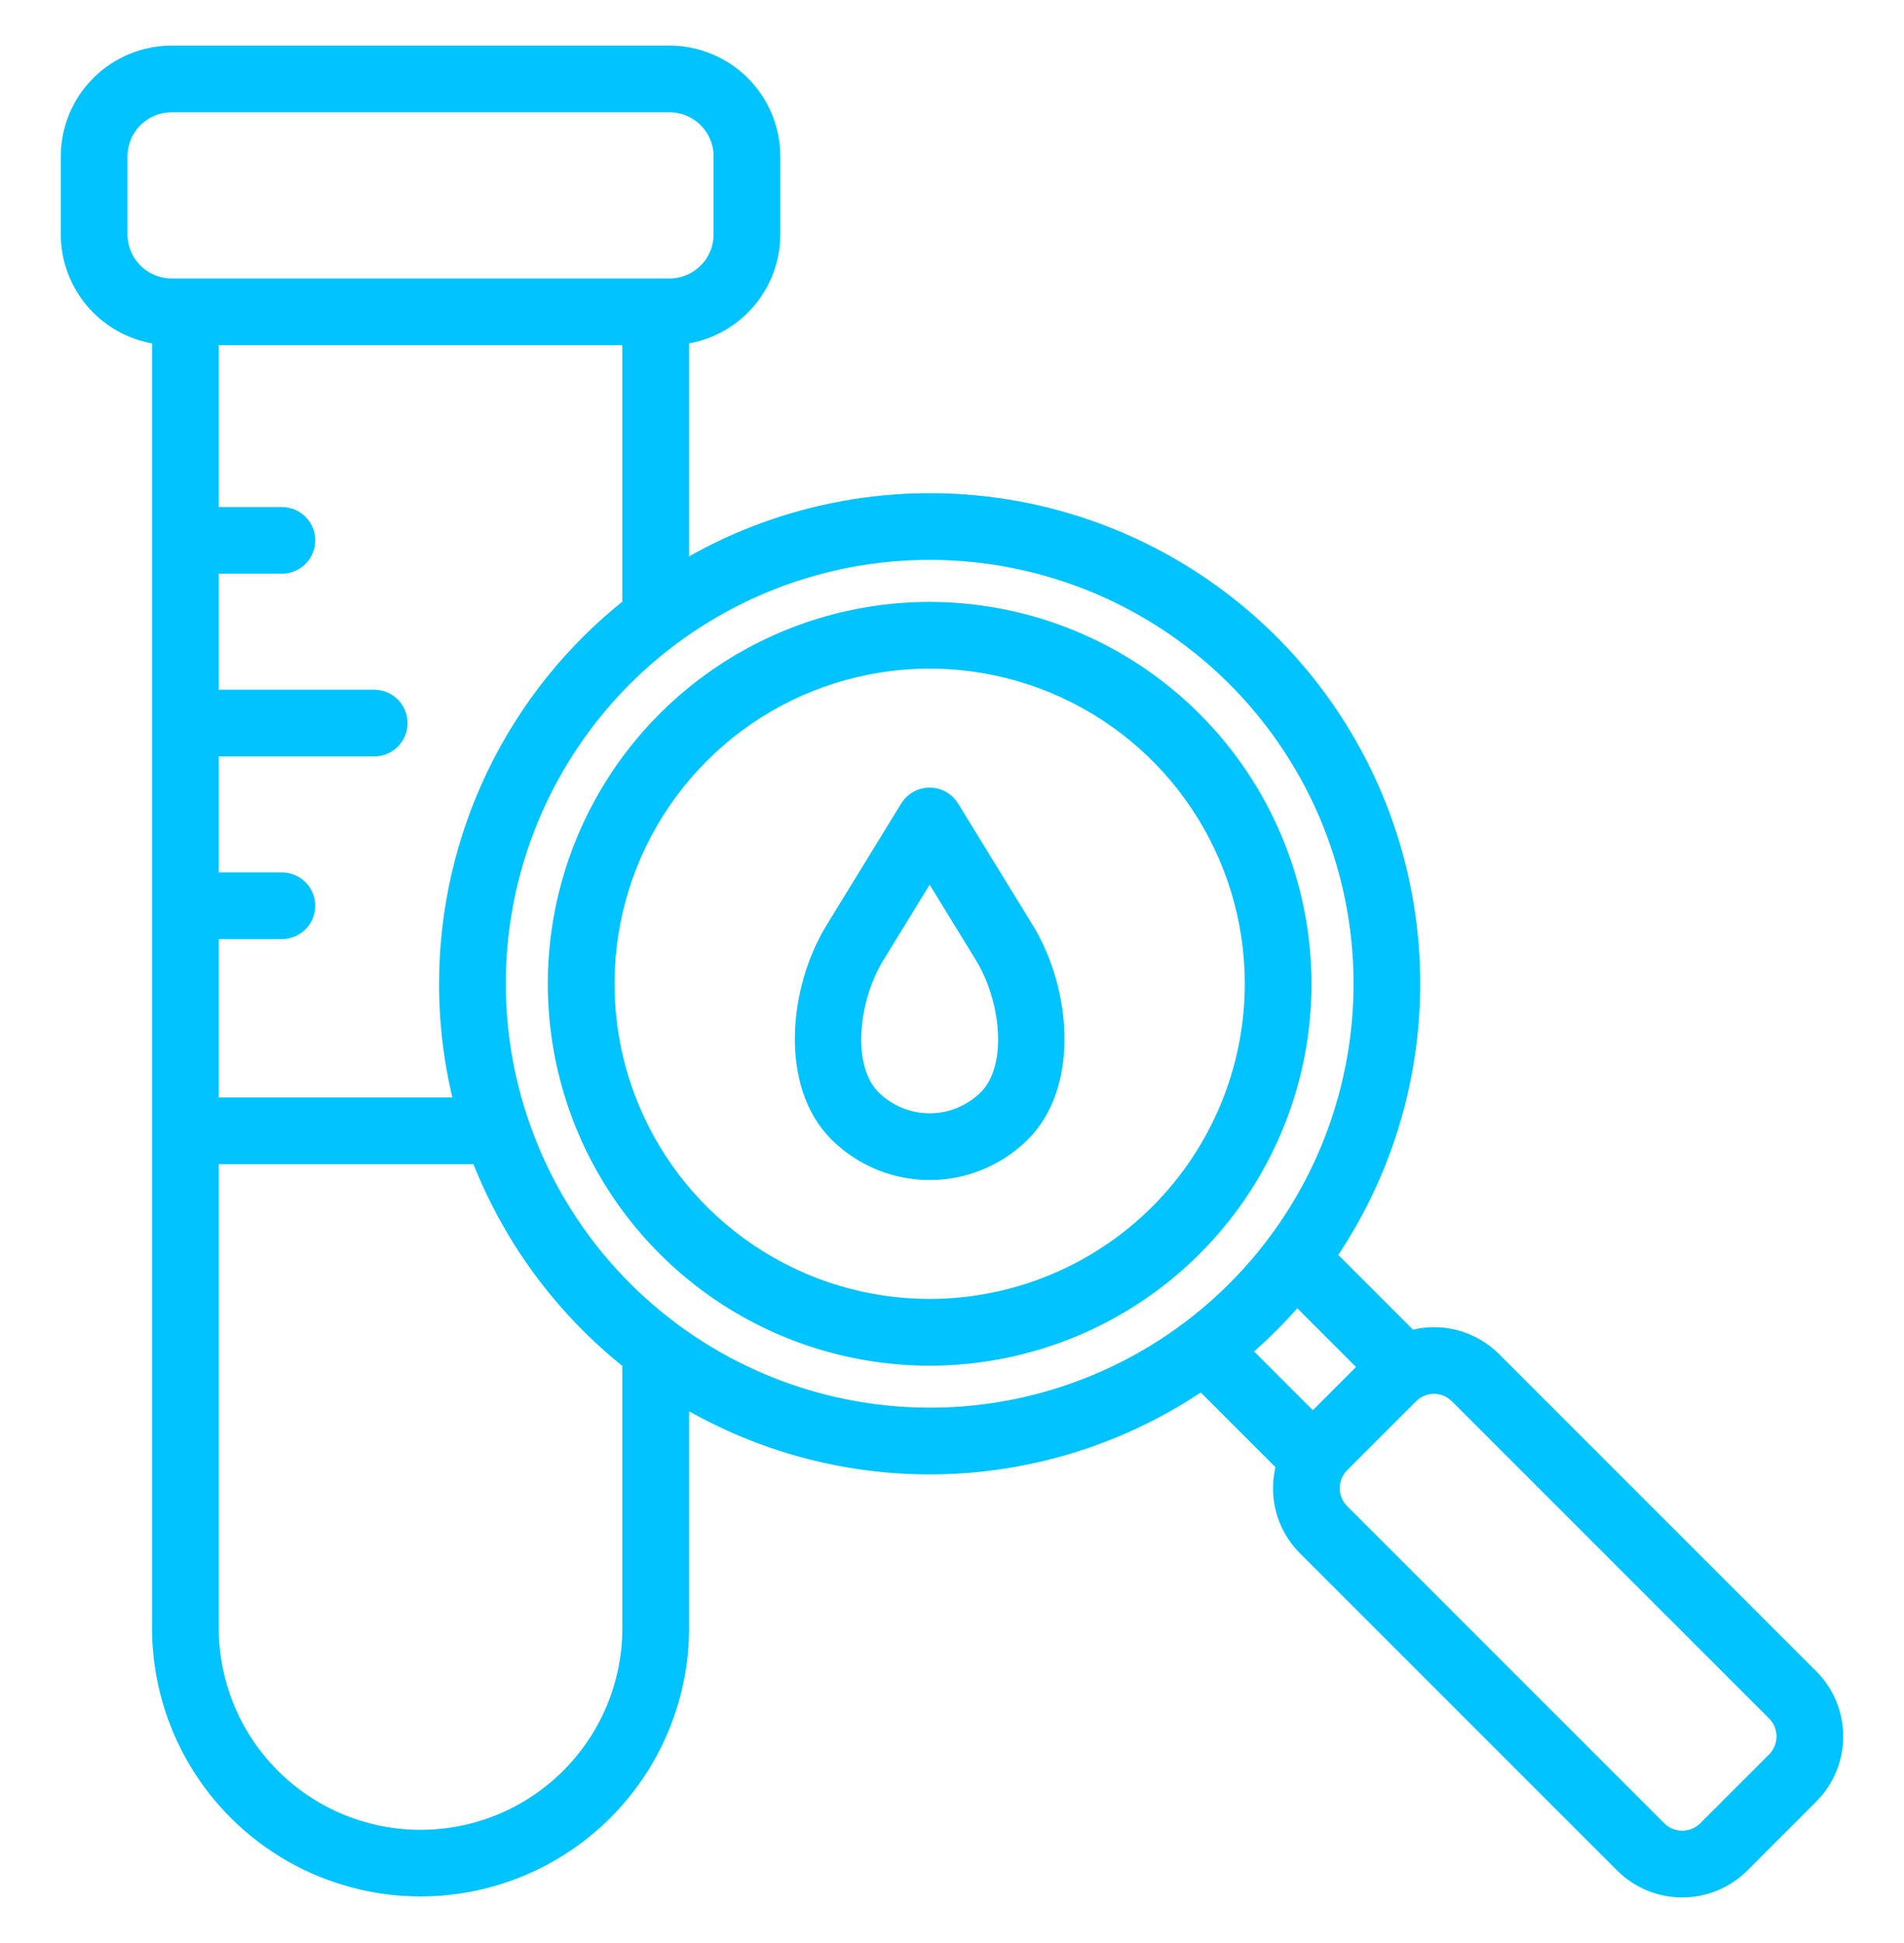 <svg width="49" height="50" viewBox="0 0 338 338" fill="none"
    xmlns="http://www.w3.org/2000/svg">
    <mask id="path-1-outside-1_547_932" maskUnits="userSpaceOnUse" x="10.091" y="3.941" width="318" height="330" fill="black">
        <rect fill="white" x="10.091" y="3.941" width="318" height="330" />
        <path d="M165.034 104.695C151.884 104.695 139.029 108.594 128.096 115.9C117.162 123.206 108.64 133.59 103.608 145.739C98.576 157.887 97.26 171.256 99.825 184.153C102.391 197.05 108.723 208.897 118.022 218.195C127.32 227.493 139.167 233.825 152.065 236.39C164.962 238.955 178.33 237.638 190.479 232.606C202.628 227.573 213.011 219.051 220.316 208.117C227.622 197.183 231.521 184.328 231.52 171.179C231.5 153.552 224.488 136.653 212.024 124.189C199.56 111.725 182.661 104.714 165.034 104.695ZM165.034 228.425C153.712 228.425 142.645 225.067 133.231 218.777C123.817 212.487 116.48 203.547 112.147 193.087C107.815 182.627 106.681 171.118 108.889 160.013C111.098 148.909 116.55 138.709 124.555 130.703C132.561 122.698 142.761 117.246 153.865 115.037C164.969 112.828 176.479 113.961 186.939 118.293C197.399 122.626 206.339 129.962 212.63 139.376C218.92 148.789 222.278 159.857 222.278 171.179C222.261 186.356 216.225 200.907 205.493 211.639C194.762 222.371 180.211 228.407 165.034 228.425ZM321.52 294.151L265.195 237.827C263.298 235.934 260.931 234.582 258.337 233.912C255.743 233.241 253.017 233.275 250.441 234.012L235.902 219.472C246.918 203.327 252.088 183.903 250.555 164.418C249.023 144.933 240.88 126.557 227.476 112.332C214.071 98.108 196.21 88.89 176.85 86.204C157.49 83.519 137.794 87.528 121.024 97.568V56.389C125.487 55.852 129.599 53.7 132.583 50.339C135.568 46.978 137.219 42.641 137.225 38.147V24.314C137.219 19.443 135.281 14.773 131.836 11.329C128.391 7.884 123.721 5.947 118.849 5.941H30.466C25.595 5.947 20.924 7.884 17.48 11.329C14.035 14.773 12.097 19.443 12.091 24.314V38.147C12.097 42.641 13.748 46.979 16.733 50.34C19.717 53.7 23.829 55.852 28.292 56.389V285.69C28.338 297.957 33.243 309.705 41.934 318.363C50.624 327.021 62.391 331.882 74.658 331.882C86.925 331.882 98.692 327.021 107.382 318.363C116.073 309.705 120.978 297.957 121.024 285.69V244.793C135.063 253.205 151.218 257.418 167.577 256.931C183.936 256.445 199.812 251.28 213.326 242.048L227.867 256.59C227.486 257.931 227.292 259.318 227.29 260.712C227.283 262.686 227.667 264.642 228.421 266.466C229.175 268.291 230.282 269.947 231.681 271.341L288.006 327.667C290.827 330.48 294.649 332.061 298.634 332.061C302.619 332.061 306.441 330.48 309.263 327.667L321.52 315.409C324.331 312.586 325.909 308.765 325.909 304.781C325.909 300.797 324.331 296.975 321.52 294.152V294.151ZM79.245 171.179C79.241 178.425 80.156 185.644 81.969 192.66H37.534V161.951H50.04C51.265 161.951 52.441 161.464 53.307 160.597C54.174 159.731 54.661 158.555 54.661 157.33C54.661 156.104 54.174 154.929 53.307 154.062C52.441 153.196 51.265 152.709 50.04 152.709H37.534V129.523H66.435C67.66 129.523 68.836 129.036 69.702 128.169C70.569 127.303 71.056 126.127 71.056 124.902C71.056 123.676 70.569 122.501 69.702 121.634C68.836 120.767 67.66 120.28 66.435 120.28H37.534V97.092H50.04C51.265 97.092 52.441 96.605 53.307 95.738C54.174 94.872 54.661 93.696 54.661 92.471C54.661 91.245 54.174 90.07 53.307 89.203C52.441 88.337 51.265 87.85 50.04 87.85H37.534V56.523H111.782V103.969C101.638 111.99 93.442 122.203 87.807 133.843C82.172 145.482 79.245 158.247 79.245 171.179ZM21.333 38.147V24.314C21.336 21.893 22.3 19.572 24.012 17.861C25.724 16.149 28.045 15.186 30.466 15.184H118.849C121.271 15.186 123.592 16.149 125.305 17.861C127.017 19.574 127.98 21.895 127.983 24.317V38.147C127.98 40.568 127.017 42.89 125.305 44.602C123.592 46.314 121.271 47.278 118.849 47.28H30.466C28.045 47.278 25.723 46.314 24.011 44.602C22.299 42.89 21.336 40.568 21.333 38.147ZM111.782 285.69C111.741 295.509 107.811 304.911 100.854 311.84C93.896 318.768 84.477 322.658 74.658 322.658C64.839 322.658 55.42 318.768 48.462 311.84C41.505 304.911 37.575 295.509 37.534 285.69V201.904H84.938C90.473 216.242 99.741 228.84 111.782 238.391V285.69ZM88.487 171.179C88.488 156.039 92.977 141.24 101.389 128.652C109.8 116.064 121.755 106.254 135.742 100.46C149.729 94.667 165.12 93.151 179.968 96.105C194.817 99.059 208.456 106.349 219.161 117.055C229.866 127.76 237.156 141.399 240.11 156.248C243.063 171.096 241.547 186.487 235.753 200.474C229.96 214.461 220.148 226.416 207.56 234.827C194.973 243.238 180.173 247.727 165.034 247.727C144.739 247.704 125.282 239.632 110.932 225.281C96.582 210.93 88.51 191.473 88.487 171.179ZM230.231 226.871L242.561 239.2L233.055 248.707L220.725 236.377C224.136 233.46 227.314 230.283 230.231 226.873V226.871ZM314.984 308.874L302.728 321.13C301.641 322.214 300.169 322.822 298.635 322.822C297.1 322.822 295.629 322.214 294.542 321.13L238.217 264.805C237.139 263.716 236.534 262.245 236.534 260.712C236.534 259.179 237.139 257.709 238.217 256.619L250.475 244.362C251.562 243.278 253.033 242.669 254.568 242.669C256.103 242.669 257.575 243.278 258.661 244.362L314.986 300.687C316.064 301.777 316.669 303.247 316.669 304.78C316.669 306.313 316.064 307.784 314.986 308.873L314.984 308.874ZM168.973 139.854C168.56 139.181 167.981 138.624 167.291 138.238C166.601 137.852 165.824 137.65 165.034 137.65C164.244 137.65 163.467 137.852 162.777 138.238C162.088 138.624 161.509 139.181 161.095 139.854L147.826 161.483C141.291 172.134 139.692 189.078 148.498 197.885C152.89 202.259 158.836 204.715 165.035 204.715C171.234 204.715 177.18 202.259 181.572 197.885C190.378 189.079 188.778 172.134 182.244 161.483L168.973 139.854ZM175.035 191.35C172.375 193.989 168.781 195.47 165.034 195.47C161.287 195.47 157.692 193.989 155.032 191.35C149.669 185.986 151.081 173.852 155.704 166.316L165.034 151.11L174.363 166.319C178.986 173.852 180.399 185.986 175.035 191.35Z" />
    </mask>
    <path d="M165.034 104.695C151.884 104.695 139.029 108.594 128.096 115.9C117.162 123.206 108.64 133.59 103.608 145.739C98.576 157.887 97.26 171.256 99.825 184.153C102.391 197.05 108.723 208.897 118.022 218.195C127.32 227.493 139.167 233.825 152.065 236.39C164.962 238.955 178.33 237.638 190.479 232.606C202.628 227.573 213.011 219.051 220.316 208.117C227.622 197.183 231.521 184.328 231.52 171.179C231.5 153.552 224.488 136.653 212.024 124.189C199.56 111.725 182.661 104.714 165.034 104.695ZM165.034 228.425C153.712 228.425 142.645 225.067 133.231 218.777C123.817 212.487 116.48 203.547 112.147 193.087C107.815 182.627 106.681 171.118 108.889 160.013C111.098 148.909 116.55 138.709 124.555 130.703C132.561 122.698 142.761 117.246 153.865 115.037C164.969 112.828 176.479 113.961 186.939 118.293C197.399 122.626 206.339 129.962 212.63 139.376C218.92 148.789 222.278 159.857 222.278 171.179C222.261 186.356 216.225 200.907 205.493 211.639C194.762 222.371 180.211 228.407 165.034 228.425ZM321.52 294.151L265.195 237.827C263.298 235.934 260.931 234.582 258.337 233.912C255.743 233.241 253.017 233.275 250.441 234.012L235.902 219.472C246.918 203.327 252.088 183.903 250.555 164.418C249.023 144.933 240.88 126.557 227.476 112.332C214.071 98.108 196.21 88.89 176.85 86.204C157.49 83.519 137.794 87.528 121.024 97.568V56.389C125.487 55.852 129.599 53.7 132.583 50.339C135.568 46.978 137.219 42.641 137.225 38.147V24.314C137.219 19.443 135.281 14.773 131.836 11.329C128.391 7.884 123.721 5.947 118.849 5.941H30.466C25.595 5.947 20.924 7.884 17.48 11.329C14.035 14.773 12.097 19.443 12.091 24.314V38.147C12.097 42.641 13.748 46.979 16.733 50.34C19.717 53.7 23.829 55.852 28.292 56.389V285.69C28.338 297.957 33.243 309.705 41.934 318.363C50.624 327.021 62.391 331.882 74.658 331.882C86.925 331.882 98.692 327.021 107.382 318.363C116.073 309.705 120.978 297.957 121.024 285.69V244.793C135.063 253.205 151.218 257.418 167.577 256.931C183.936 256.445 199.812 251.28 213.326 242.048L227.867 256.59C227.486 257.931 227.292 259.318 227.29 260.712C227.283 262.686 227.667 264.642 228.421 266.466C229.175 268.291 230.282 269.947 231.681 271.341L288.006 327.667C290.827 330.48 294.649 332.061 298.634 332.061C302.619 332.061 306.441 330.48 309.263 327.667L321.52 315.409C324.331 312.586 325.909 308.765 325.909 304.781C325.909 300.797 324.331 296.975 321.52 294.152V294.151ZM79.245 171.179C79.241 178.425 80.156 185.644 81.969 192.66H37.534V161.951H50.04C51.265 161.951 52.441 161.464 53.307 160.597C54.174 159.731 54.661 158.555 54.661 157.33C54.661 156.104 54.174 154.929 53.307 154.062C52.441 153.196 51.265 152.709 50.04 152.709H37.534V129.523H66.435C67.66 129.523 68.836 129.036 69.702 128.169C70.569 127.303 71.056 126.127 71.056 124.902C71.056 123.676 70.569 122.501 69.702 121.634C68.836 120.767 67.66 120.28 66.435 120.28H37.534V97.092H50.04C51.265 97.092 52.441 96.605 53.307 95.738C54.174 94.872 54.661 93.696 54.661 92.471C54.661 91.245 54.174 90.07 53.307 89.203C52.441 88.337 51.265 87.85 50.04 87.85H37.534V56.523H111.782V103.969C101.638 111.99 93.442 122.203 87.807 133.843C82.172 145.482 79.245 158.247 79.245 171.179ZM21.333 38.147V24.314C21.336 21.893 22.3 19.572 24.012 17.861C25.724 16.149 28.045 15.186 30.466 15.184H118.849C121.271 15.186 123.592 16.149 125.305 17.861C127.017 19.574 127.98 21.895 127.983 24.317V38.147C127.98 40.568 127.017 42.89 125.305 44.602C123.592 46.314 121.271 47.278 118.849 47.28H30.466C28.045 47.278 25.723 46.314 24.011 44.602C22.299 42.89 21.336 40.568 21.333 38.147ZM111.782 285.69C111.741 295.509 107.811 304.911 100.854 311.84C93.896 318.768 84.477 322.658 74.658 322.658C64.839 322.658 55.42 318.768 48.462 311.84C41.505 304.911 37.575 295.509 37.534 285.69V201.904H84.938C90.473 216.242 99.741 228.84 111.782 238.391V285.69ZM88.487 171.179C88.488 156.039 92.977 141.24 101.389 128.652C109.8 116.064 121.755 106.254 135.742 100.46C149.729 94.667 165.12 93.151 179.968 96.105C194.817 99.059 208.456 106.349 219.161 117.055C229.866 127.76 237.156 141.399 240.11 156.248C243.063 171.096 241.547 186.487 235.753 200.474C229.96 214.461 220.148 226.416 207.56 234.827C194.973 243.238 180.173 247.727 165.034 247.727C144.739 247.704 125.282 239.632 110.932 225.281C96.582 210.93 88.51 191.473 88.487 171.179ZM230.231 226.871L242.561 239.2L233.055 248.707L220.725 236.377C224.136 233.46 227.314 230.283 230.231 226.873V226.871ZM314.984 308.874L302.728 321.13C301.641 322.214 300.169 322.822 298.635 322.822C297.1 322.822 295.629 322.214 294.542 321.13L238.217 264.805C237.139 263.716 236.534 262.245 236.534 260.712C236.534 259.179 237.139 257.709 238.217 256.619L250.475 244.362C251.562 243.278 253.033 242.669 254.568 242.669C256.103 242.669 257.575 243.278 258.661 244.362L314.986 300.687C316.064 301.777 316.669 303.247 316.669 304.78C316.669 306.313 316.064 307.784 314.986 308.873L314.984 308.874ZM168.973 139.854C168.56 139.181 167.981 138.624 167.291 138.238C166.601 137.852 165.824 137.65 165.034 137.65C164.244 137.65 163.467 137.852 162.777 138.238C162.088 138.624 161.509 139.181 161.095 139.854L147.826 161.483C141.291 172.134 139.692 189.078 148.498 197.885C152.89 202.259 158.836 204.715 165.035 204.715C171.234 204.715 177.18 202.259 181.572 197.885C190.378 189.079 188.778 172.134 182.244 161.483L168.973 139.854ZM175.035 191.35C172.375 193.989 168.781 195.47 165.034 195.47C161.287 195.47 157.692 193.989 155.032 191.35C149.669 185.986 151.081 173.852 155.704 166.316L165.034 151.11L174.363 166.319C178.986 173.852 180.399 185.986 175.035 191.35Z" fill="#00C3FF" />
    <path d="M165.034 104.695C151.884 104.695 139.029 108.594 128.096 115.9C117.162 123.206 108.64 133.59 103.608 145.739C98.576 157.887 97.26 171.256 99.825 184.153C102.391 197.05 108.723 208.897 118.022 218.195C127.32 227.493 139.167 233.825 152.065 236.39C164.962 238.955 178.33 237.638 190.479 232.606C202.628 227.573 213.011 219.051 220.316 208.117C227.622 197.183 231.521 184.328 231.52 171.179C231.5 153.552 224.488 136.653 212.024 124.189C199.56 111.725 182.661 104.714 165.034 104.695ZM165.034 228.425C153.712 228.425 142.645 225.067 133.231 218.777C123.817 212.487 116.48 203.547 112.147 193.087C107.815 182.627 106.681 171.118 108.889 160.013C111.098 148.909 116.55 138.709 124.555 130.703C132.561 122.698 142.761 117.246 153.865 115.037C164.969 112.828 176.479 113.961 186.939 118.293C197.399 122.626 206.339 129.962 212.63 139.376C218.92 148.789 222.278 159.857 222.278 171.179C222.261 186.356 216.225 200.907 205.493 211.639C194.762 222.371 180.211 228.407 165.034 228.425ZM321.52 294.151L265.195 237.827C263.298 235.934 260.931 234.582 258.337 233.912C255.743 233.241 253.017 233.275 250.441 234.012L235.902 219.472C246.918 203.327 252.088 183.903 250.555 164.418C249.023 144.933 240.88 126.557 227.476 112.332C214.071 98.108 196.21 88.89 176.85 86.204C157.49 83.519 137.794 87.528 121.024 97.568V56.389C125.487 55.852 129.599 53.7 132.583 50.339C135.568 46.978 137.219 42.641 137.225 38.147V24.314C137.219 19.443 135.281 14.773 131.836 11.329C128.391 7.884 123.721 5.947 118.849 5.941H30.466C25.595 5.947 20.924 7.884 17.48 11.329C14.035 14.773 12.097 19.443 12.091 24.314V38.147C12.097 42.641 13.748 46.979 16.733 50.34C19.717 53.7 23.829 55.852 28.292 56.389V285.69C28.338 297.957 33.243 309.705 41.934 318.363C50.624 327.021 62.391 331.882 74.658 331.882C86.925 331.882 98.692 327.021 107.382 318.363C116.073 309.705 120.978 297.957 121.024 285.69V244.793C135.063 253.205 151.218 257.418 167.577 256.931C183.936 256.445 199.812 251.28 213.326 242.048L227.867 256.59C227.486 257.931 227.292 259.318 227.29 260.712C227.283 262.686 227.667 264.642 228.421 266.466C229.175 268.291 230.282 269.947 231.681 271.341L288.006 327.667C290.827 330.48 294.649 332.061 298.634 332.061C302.619 332.061 306.441 330.48 309.263 327.667L321.52 315.409C324.331 312.586 325.909 308.765 325.909 304.781C325.909 300.797 324.331 296.975 321.52 294.152V294.151ZM79.245 171.179C79.241 178.425 80.156 185.644 81.969 192.66H37.534V161.951H50.04C51.265 161.951 52.441 161.464 53.307 160.597C54.174 159.731 54.661 158.555 54.661 157.33C54.661 156.104 54.174 154.929 53.307 154.062C52.441 153.196 51.265 152.709 50.04 152.709H37.534V129.523H66.435C67.66 129.523 68.836 129.036 69.702 128.169C70.569 127.303 71.056 126.127 71.056 124.902C71.056 123.676 70.569 122.501 69.702 121.634C68.836 120.767 67.66 120.28 66.435 120.28H37.534V97.092H50.04C51.265 97.092 52.441 96.605 53.307 95.738C54.174 94.872 54.661 93.696 54.661 92.471C54.661 91.245 54.174 90.07 53.307 89.203C52.441 88.337 51.265 87.85 50.04 87.85H37.534V56.523H111.782V103.969C101.638 111.99 93.442 122.203 87.807 133.843C82.172 145.482 79.245 158.247 79.245 171.179ZM21.333 38.147V24.314C21.336 21.893 22.3 19.572 24.012 17.861C25.724 16.149 28.045 15.186 30.466 15.184H118.849C121.271 15.186 123.592 16.149 125.305 17.861C127.017 19.574 127.98 21.895 127.983 24.317V38.147C127.98 40.568 127.017 42.89 125.305 44.602C123.592 46.314 121.271 47.278 118.849 47.28H30.466C28.045 47.278 25.723 46.314 24.011 44.602C22.299 42.89 21.336 40.568 21.333 38.147ZM111.782 285.69C111.741 295.509 107.811 304.911 100.854 311.84C93.896 318.768 84.477 322.658 74.658 322.658C64.839 322.658 55.42 318.768 48.462 311.84C41.505 304.911 37.575 295.509 37.534 285.69V201.904H84.938C90.473 216.242 99.741 228.84 111.782 238.391V285.69ZM88.487 171.179C88.488 156.039 92.977 141.24 101.389 128.652C109.8 116.064 121.755 106.254 135.742 100.46C149.729 94.667 165.12 93.151 179.968 96.105C194.817 99.059 208.456 106.349 219.161 117.055C229.866 127.76 237.156 141.399 240.11 156.248C243.063 171.096 241.547 186.487 235.753 200.474C229.96 214.461 220.148 226.416 207.56 234.827C194.973 243.238 180.173 247.727 165.034 247.727C144.739 247.704 125.282 239.632 110.932 225.281C96.582 210.93 88.51 191.473 88.487 171.179ZM230.231 226.871L242.561 239.2L233.055 248.707L220.725 236.377C224.136 233.46 227.314 230.283 230.231 226.873V226.871ZM314.984 308.874L302.728 321.13C301.641 322.214 300.169 322.822 298.635 322.822C297.1 322.822 295.629 322.214 294.542 321.13L238.217 264.805C237.139 263.716 236.534 262.245 236.534 260.712C236.534 259.179 237.139 257.709 238.217 256.619L250.475 244.362C251.562 243.278 253.033 242.669 254.568 242.669C256.103 242.669 257.575 243.278 258.661 244.362L314.986 300.687C316.064 301.777 316.669 303.247 316.669 304.78C316.669 306.313 316.064 307.784 314.986 308.873L314.984 308.874ZM168.973 139.854C168.56 139.181 167.981 138.624 167.291 138.238C166.601 137.852 165.824 137.65 165.034 137.65C164.244 137.65 163.467 137.852 162.777 138.238C162.088 138.624 161.509 139.181 161.095 139.854L147.826 161.483C141.291 172.134 139.692 189.078 148.498 197.885C152.89 202.259 158.836 204.715 165.035 204.715C171.234 204.715 177.18 202.259 181.572 197.885C190.378 189.079 188.778 172.134 182.244 161.483L168.973 139.854ZM175.035 191.35C172.375 193.989 168.781 195.47 165.034 195.47C161.287 195.47 157.692 193.989 155.032 191.35C149.669 185.986 151.081 173.852 155.704 166.316L165.034 151.11L174.363 166.319C178.986 173.852 180.399 185.986 175.035 191.35Z" stroke="#00C3FF" stroke-width="2.6" mask="url(#path-1-outside-1_547_932)" />
</svg>